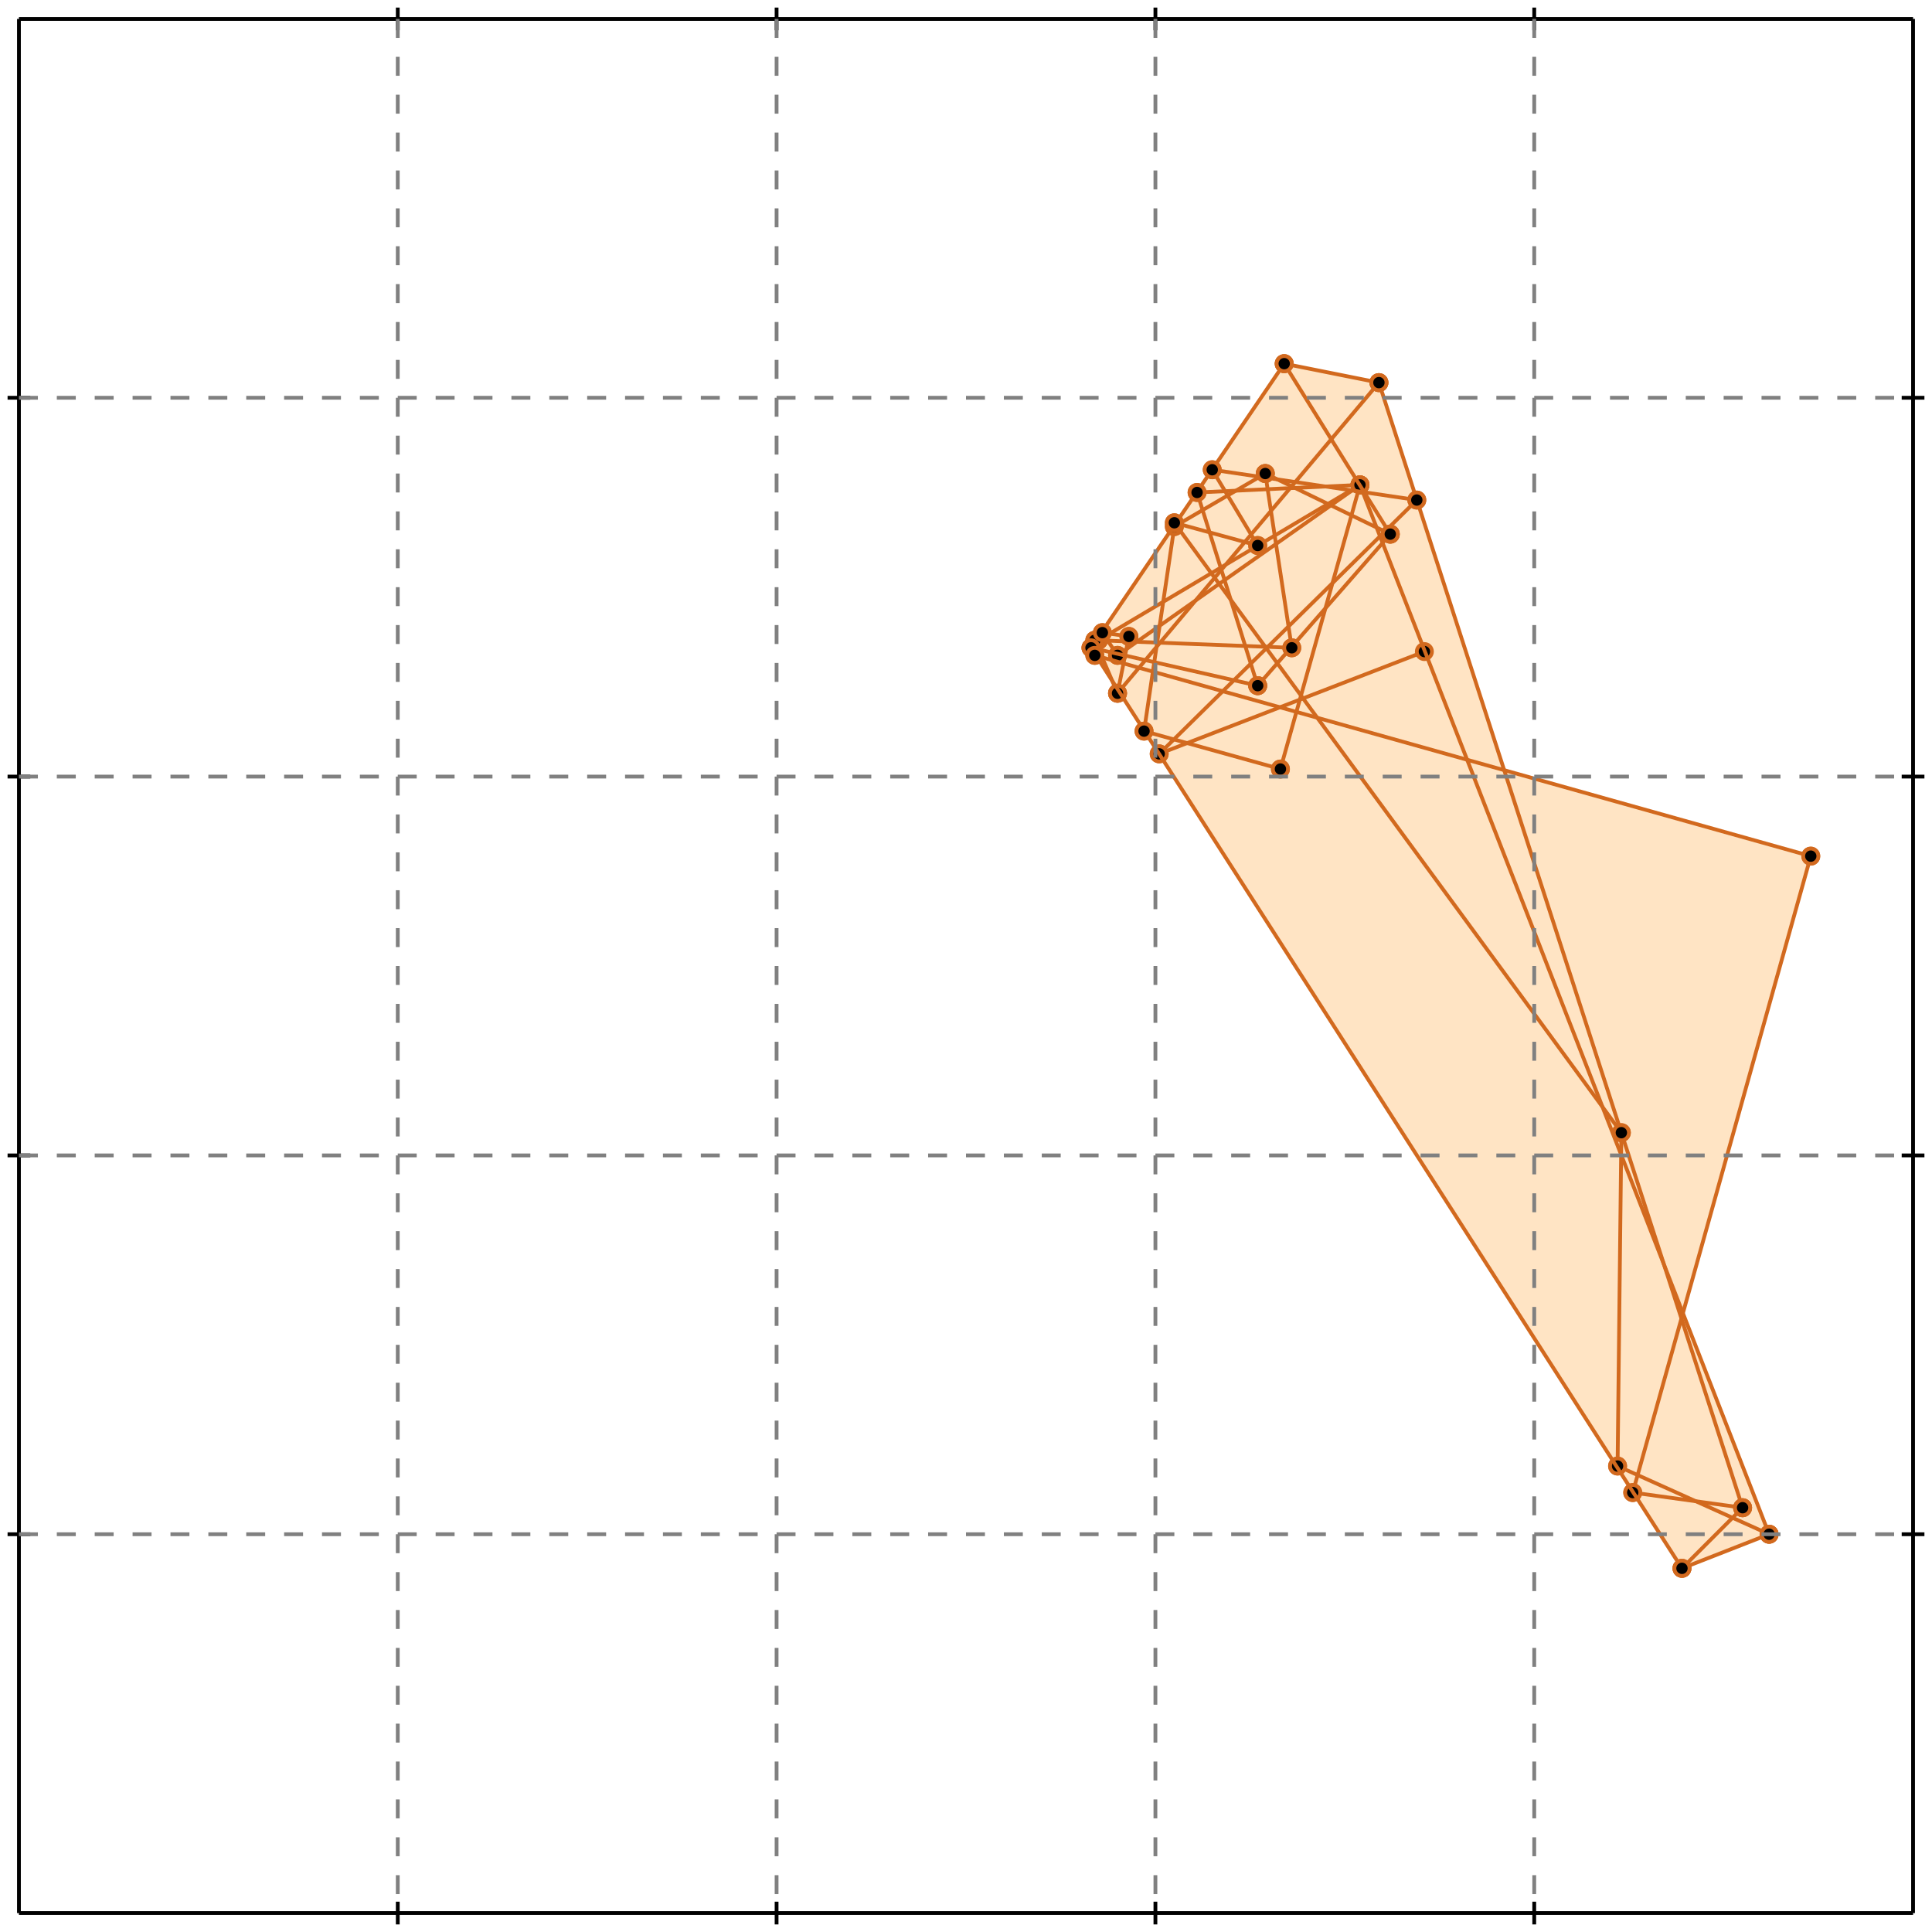 <?xml version="1.0" standalone="no"?>
<!DOCTYPE svg PUBLIC "-//W3C//DTD SVG 1.1//EN" 
  "http://www.w3.org/Graphics/SVG/1.1/DTD/svg11.dtd">
<svg width="510" height="510" version="1.1" id="toplevel"
    xmlns="http://www.w3.org/2000/svg"
    xmlns:xlink="http://www.w3.org/1999/xlink">
  <polygon points="444,414 467,405 444,346 478,226 397,203 364,101 339,96 288,171"
           fill="bisque"/>
  <g stroke="chocolate" stroke-width="1">
    <line x1="444" y1="414" x2="460" y2="398"/>
    <circle cx="444" cy="414" r="2"/>
    <circle cx="460" cy="398" r="2"/>
  </g>
  <g stroke="chocolate" stroke-width="1">
    <line x1="444" y1="414" x2="467" y2="405"/>
    <circle cx="444" cy="414" r="2"/>
    <circle cx="467" cy="405" r="2"/>
  </g>
  <g stroke="chocolate" stroke-width="1">
    <line x1="431" y1="394" x2="478" y2="226"/>
    <circle cx="431" cy="394" r="2"/>
    <circle cx="478" cy="226" r="2"/>
  </g>
  <g stroke="chocolate" stroke-width="1">
    <line x1="332" y1="181" x2="367" y2="141"/>
    <circle cx="332" cy="181" r="2"/>
    <circle cx="367" cy="141" r="2"/>
  </g>
  <g stroke="chocolate" stroke-width="1">
    <line x1="306" y1="199" x2="374" y2="132"/>
    <circle cx="306" cy="199" r="2"/>
    <circle cx="374" cy="132" r="2"/>
  </g>
  <g stroke="chocolate" stroke-width="1">
    <line x1="295" y1="183" x2="364" y2="101"/>
    <circle cx="295" cy="183" r="2"/>
    <circle cx="364" cy="101" r="2"/>
  </g>
  <g stroke="chocolate" stroke-width="1">
    <line x1="288" y1="171" x2="339" y2="96"/>
    <circle cx="288" cy="171" r="2"/>
    <circle cx="339" cy="96" r="2"/>
  </g>
  <g stroke="chocolate" stroke-width="1">
    <line x1="338" y1="203" x2="359" y2="128"/>
    <circle cx="338" cy="203" r="2"/>
    <circle cx="359" cy="128" r="2"/>
  </g>
  <g stroke="chocolate" stroke-width="1">
    <line x1="295" y1="183" x2="298" y2="168"/>
    <circle cx="295" cy="183" r="2"/>
    <circle cx="298" cy="168" r="2"/>
  </g>
  <g stroke="chocolate" stroke-width="1">
    <line x1="302" y1="193" x2="310" y2="139"/>
    <circle cx="302" cy="193" r="2"/>
    <circle cx="310" cy="139" r="2"/>
  </g>
  <g stroke="chocolate" stroke-width="1">
    <line x1="289" y1="173" x2="290" y2="169"/>
    <circle cx="289" cy="173" r="2"/>
    <circle cx="290" cy="169" r="2"/>
  </g>
  <g stroke="chocolate" stroke-width="1">
    <line x1="295" y1="173" x2="359" y2="128"/>
    <circle cx="295" cy="173" r="2"/>
    <circle cx="359" cy="128" r="2"/>
  </g>
  <g stroke="chocolate" stroke-width="1">
    <line x1="427" y1="387" x2="428" y2="299"/>
    <circle cx="427" cy="387" r="2"/>
    <circle cx="428" cy="299" r="2"/>
  </g>
  <g stroke="chocolate" stroke-width="1">
    <line x1="290" y1="169" x2="359" y2="128"/>
    <circle cx="290" cy="169" r="2"/>
    <circle cx="359" cy="128" r="2"/>
  </g>
  <g stroke="chocolate" stroke-width="1">
    <line x1="460" y1="398" x2="431" y2="394"/>
    <circle cx="460" cy="398" r="2"/>
    <circle cx="431" cy="394" r="2"/>
  </g>
  <g stroke="chocolate" stroke-width="1">
    <line x1="310" y1="139" x2="334" y2="125"/>
    <circle cx="310" cy="139" r="2"/>
    <circle cx="334" cy="125" r="2"/>
  </g>
  <g stroke="chocolate" stroke-width="1">
    <line x1="306" y1="199" x2="376" y2="172"/>
    <circle cx="306" cy="199" r="2"/>
    <circle cx="376" cy="172" r="2"/>
  </g>
  <g stroke="chocolate" stroke-width="1">
    <line x1="341" y1="171" x2="334" y2="125"/>
    <circle cx="341" cy="171" r="2"/>
    <circle cx="334" cy="125" r="2"/>
  </g>
  <g stroke="chocolate" stroke-width="1">
    <line x1="332" y1="181" x2="316" y2="130"/>
    <circle cx="332" cy="181" r="2"/>
    <circle cx="316" cy="130" r="2"/>
  </g>
  <g stroke="chocolate" stroke-width="1">
    <line x1="467" y1="405" x2="427" y2="387"/>
    <circle cx="467" cy="405" r="2"/>
    <circle cx="427" cy="387" r="2"/>
  </g>
  <g stroke="chocolate" stroke-width="1">
    <line x1="460" y1="398" x2="364" y2="101"/>
    <circle cx="460" cy="398" r="2"/>
    <circle cx="364" cy="101" r="2"/>
  </g>
  <g stroke="chocolate" stroke-width="1">
    <line x1="295" y1="183" x2="289" y2="169"/>
    <circle cx="295" cy="183" r="2"/>
    <circle cx="289" cy="169" r="2"/>
  </g>
  <g stroke="chocolate" stroke-width="1">
    <line x1="467" y1="405" x2="359" y2="128"/>
    <circle cx="467" cy="405" r="2"/>
    <circle cx="359" cy="128" r="2"/>
  </g>
  <g stroke="chocolate" stroke-width="1">
    <line x1="295" y1="173" x2="291" y2="167"/>
    <circle cx="295" cy="173" r="2"/>
    <circle cx="291" cy="167" r="2"/>
  </g>
  <g stroke="chocolate" stroke-width="1">
    <line x1="444" y1="414" x2="288" y2="171"/>
    <circle cx="444" cy="414" r="2"/>
    <circle cx="288" cy="171" r="2"/>
  </g>
  <g stroke="chocolate" stroke-width="1">
    <line x1="341" y1="171" x2="289" y2="169"/>
    <circle cx="341" cy="171" r="2"/>
    <circle cx="289" cy="169" r="2"/>
  </g>
  <g stroke="chocolate" stroke-width="1">
    <line x1="332" y1="144" x2="320" y2="124"/>
    <circle cx="332" cy="144" r="2"/>
    <circle cx="320" cy="124" r="2"/>
  </g>
  <g stroke="chocolate" stroke-width="1">
    <line x1="316" y1="130" x2="359" y2="128"/>
    <circle cx="316" cy="130" r="2"/>
    <circle cx="359" cy="128" r="2"/>
  </g>
  <g stroke="chocolate" stroke-width="1">
    <line x1="338" y1="203" x2="302" y2="193"/>
    <circle cx="338" cy="203" r="2"/>
    <circle cx="302" cy="193" r="2"/>
  </g>
  <g stroke="chocolate" stroke-width="1">
    <line x1="428" y1="299" x2="310" y2="138"/>
    <circle cx="428" cy="299" r="2"/>
    <circle cx="310" cy="138" r="2"/>
  </g>
  <g stroke="chocolate" stroke-width="1">
    <line x1="332" y1="181" x2="288" y2="171"/>
    <circle cx="332" cy="181" r="2"/>
    <circle cx="288" cy="171" r="2"/>
  </g>
  <g stroke="chocolate" stroke-width="1">
    <line x1="298" y1="168" x2="291" y2="167"/>
    <circle cx="298" cy="168" r="2"/>
    <circle cx="291" cy="167" r="2"/>
  </g>
  <g stroke="chocolate" stroke-width="1">
    <line x1="367" y1="141" x2="339" y2="96"/>
    <circle cx="367" cy="141" r="2"/>
    <circle cx="339" cy="96" r="2"/>
  </g>
  <g stroke="chocolate" stroke-width="1">
    <line x1="478" y1="226" x2="289" y2="173"/>
    <circle cx="478" cy="226" r="2"/>
    <circle cx="289" cy="173" r="2"/>
  </g>
  <g stroke="chocolate" stroke-width="1">
    <line x1="374" y1="132" x2="320" y2="124"/>
    <circle cx="374" cy="132" r="2"/>
    <circle cx="320" cy="124" r="2"/>
  </g>
  <g stroke="chocolate" stroke-width="1">
    <line x1="332" y1="144" x2="310" y2="138"/>
    <circle cx="332" cy="144" r="2"/>
    <circle cx="310" cy="138" r="2"/>
  </g>
  <g stroke="chocolate" stroke-width="1">
    <line x1="364" y1="101" x2="339" y2="96"/>
    <circle cx="364" cy="101" r="2"/>
    <circle cx="339" cy="96" r="2"/>
  </g>
  <g stroke="chocolate" stroke-width="1">
    <line x1="367" y1="141" x2="334" y2="125"/>
    <circle cx="367" cy="141" r="2"/>
    <circle cx="334" cy="125" r="2"/>
  </g>
  <g stroke="black" stroke-width="1">
    <line x1="5" y1="5" x2="505" y2="5"/>
    <line x1="5" y1="5" x2="5" y2="505"/>
    <line x1="505" y1="505" x2="5" y2="505"/>
    <line x1="505" y1="505" x2="505" y2="5"/>
    <line x1="105" y1="2" x2="105" y2="8"/>
    <line x1="2" y1="105" x2="8" y2="105"/>
    <line x1="105" y1="502" x2="105" y2="508"/>
    <line x1="502" y1="105" x2="508" y2="105"/>
    <line x1="205" y1="2" x2="205" y2="8"/>
    <line x1="2" y1="205" x2="8" y2="205"/>
    <line x1="205" y1="502" x2="205" y2="508"/>
    <line x1="502" y1="205" x2="508" y2="205"/>
    <line x1="305" y1="2" x2="305" y2="8"/>
    <line x1="2" y1="305" x2="8" y2="305"/>
    <line x1="305" y1="502" x2="305" y2="508"/>
    <line x1="502" y1="305" x2="508" y2="305"/>
    <line x1="405" y1="2" x2="405" y2="8"/>
    <line x1="2" y1="405" x2="8" y2="405"/>
    <line x1="405" y1="502" x2="405" y2="508"/>
    <line x1="502" y1="405" x2="508" y2="405"/>
  </g>
  <g stroke="gray" stroke-width="1" stroke-dasharray="5,5">
    <line x1="105" y1="5" x2="105" y2="505"/>
    <line x1="5" y1="105" x2="505" y2="105"/>
    <line x1="205" y1="5" x2="205" y2="505"/>
    <line x1="5" y1="205" x2="505" y2="205"/>
    <line x1="305" y1="5" x2="305" y2="505"/>
    <line x1="5" y1="305" x2="505" y2="305"/>
    <line x1="405" y1="5" x2="405" y2="505"/>
    <line x1="5" y1="405" x2="505" y2="405"/>
  </g>
</svg>
